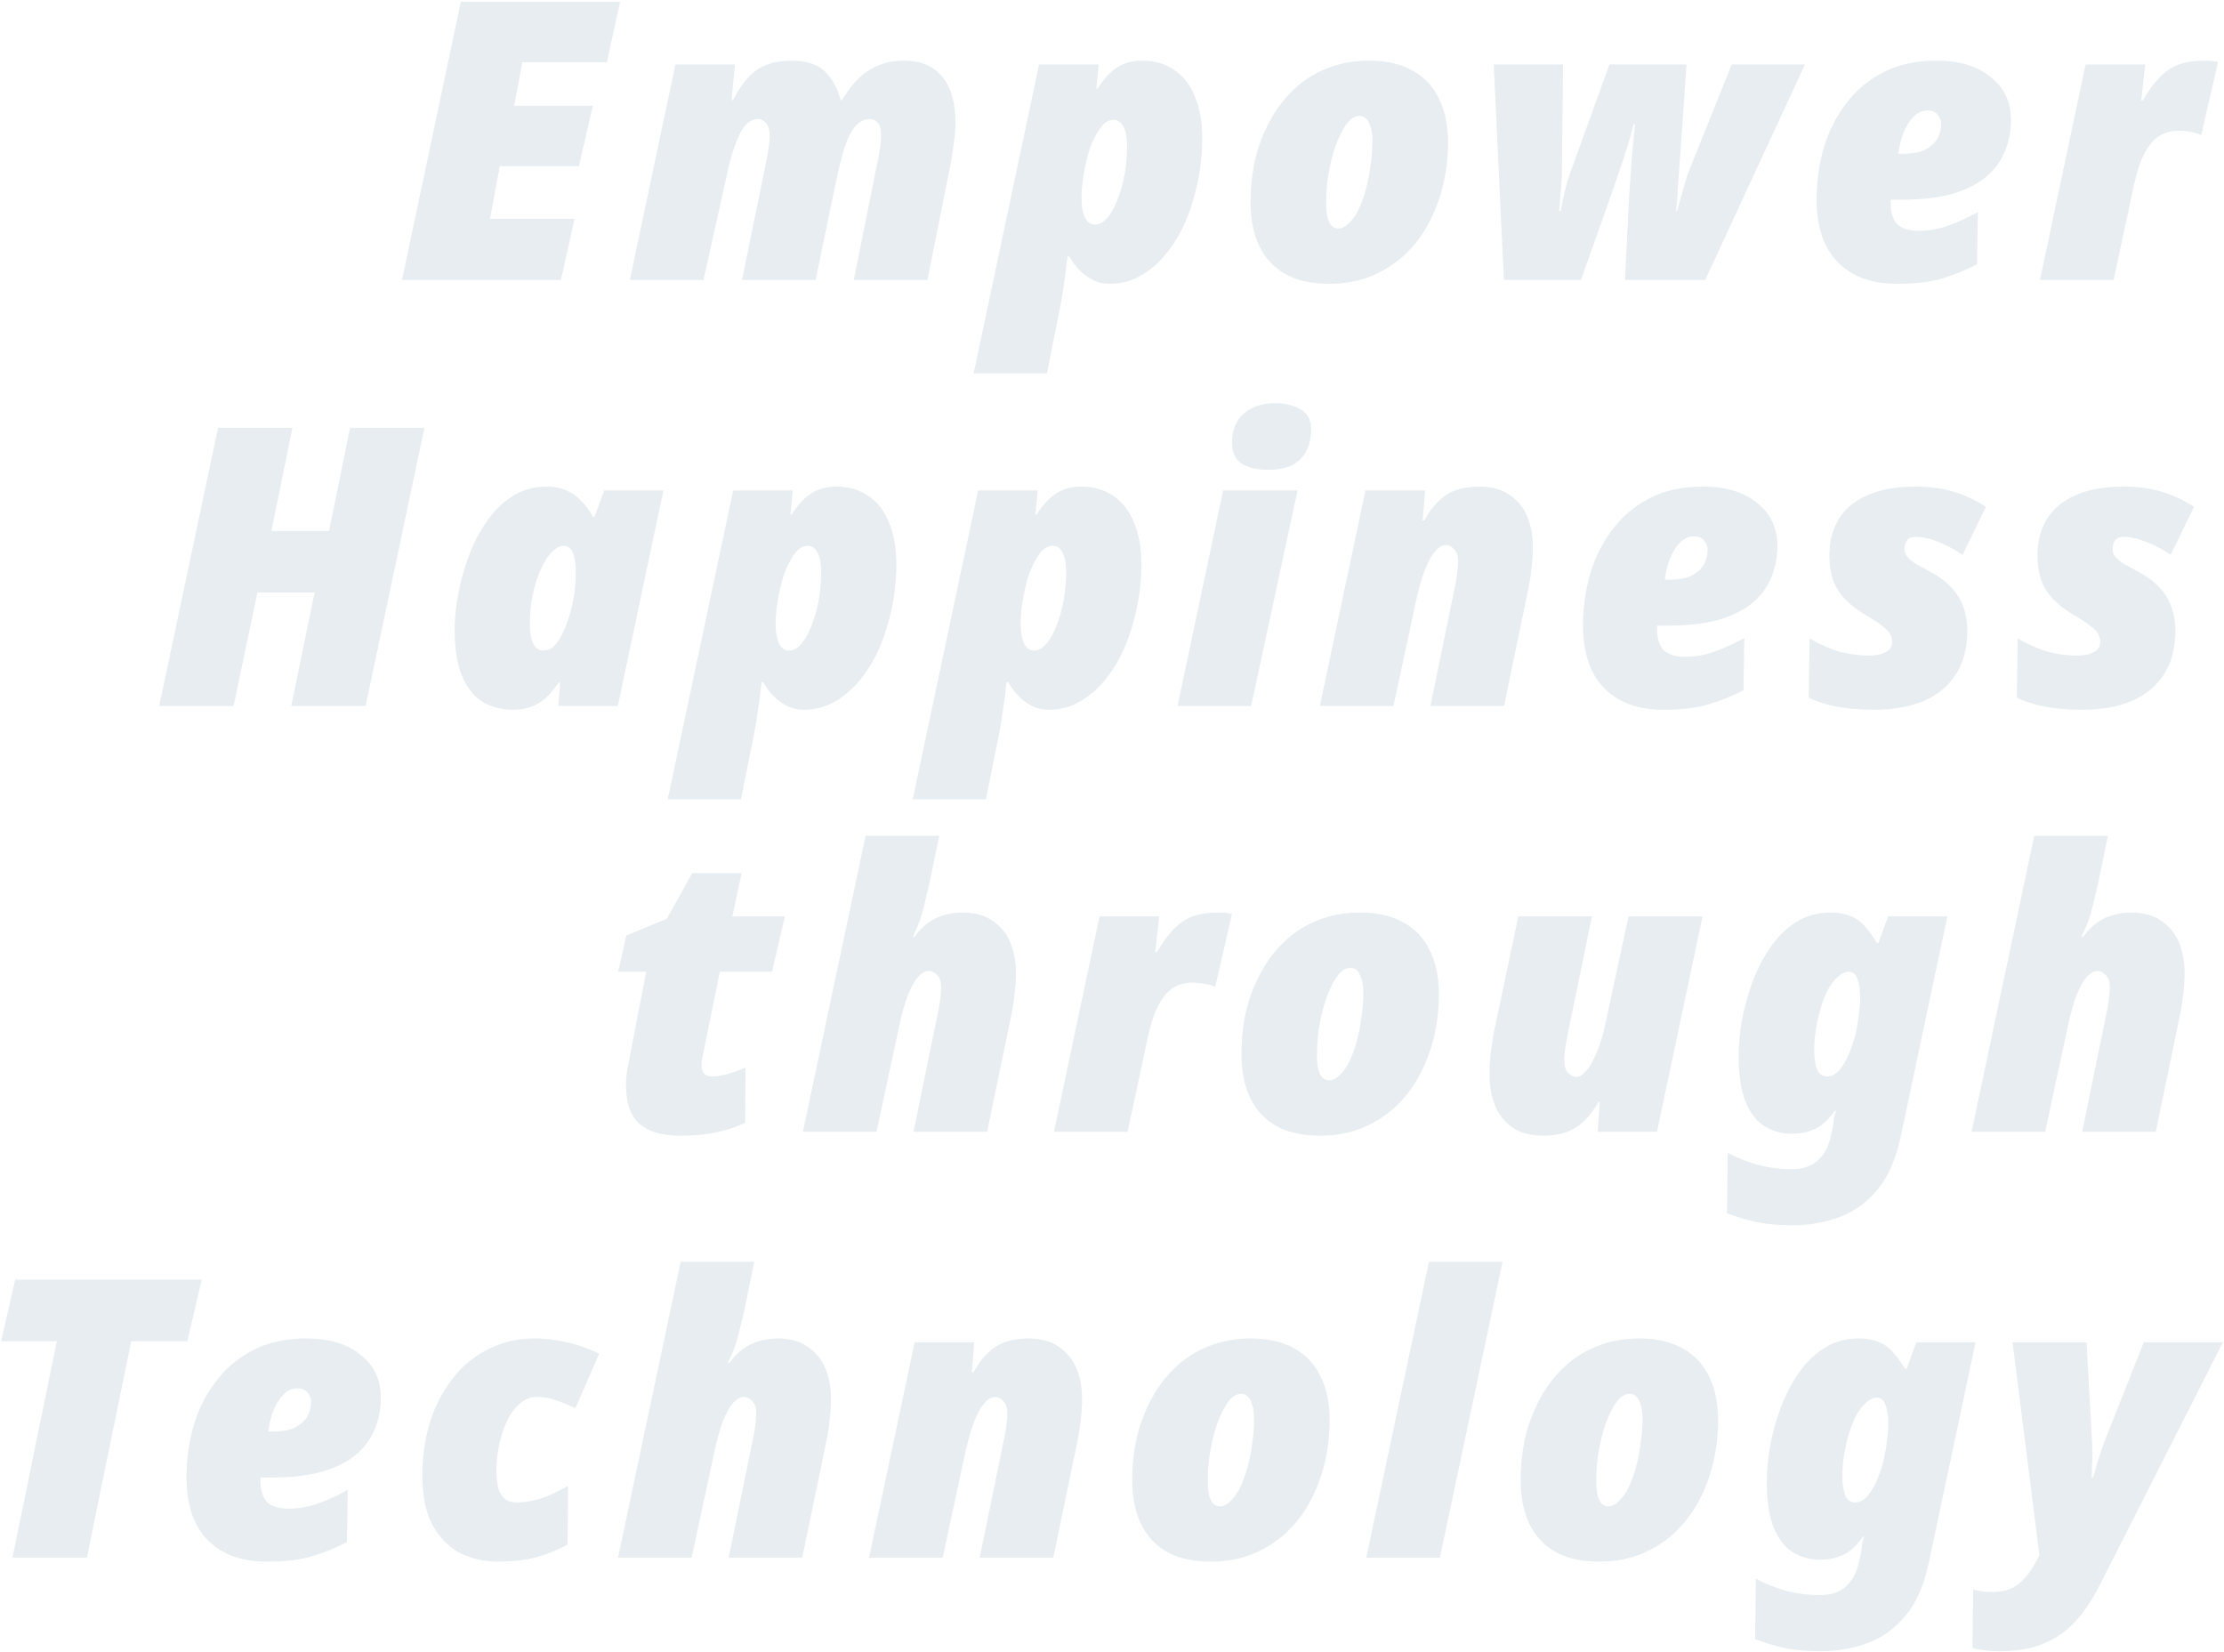 <svg width="731" height="543" viewBox="0 0 731 543" fill="none" xmlns="http://www.w3.org/2000/svg">
<path d="M132.139 92L151.467 0.608H203.819L199.467 20.448H171.691L169.003 34.784H194.859L190.251 54.624H164.267L161.067 71.904H188.843L184.363 92H132.139ZM207.027 92L222.003 21.216H241.587L240.435 32.864H240.947C242.568 29.707 244.275 27.189 246.067 25.312C247.859 23.435 249.907 22.069 252.211 21.216C254.515 20.363 257.203 19.936 260.275 19.936C264.883 19.936 268.424 21.045 270.899 23.264C273.374 25.483 275.166 28.683 276.275 32.864H276.787C278.579 29.877 280.456 27.445 282.419 25.568C284.467 23.691 286.686 22.283 289.075 21.344C291.55 20.405 294.238 19.936 297.139 19.936C302.6 19.936 306.782 21.685 309.683 25.184C312.584 28.597 314.035 33.675 314.035 40.416C314.035 42.379 313.864 44.512 313.523 46.816C313.267 49.12 312.926 51.381 312.499 53.6L304.819 92H280.627L288.563 52.576C288.734 51.723 288.947 50.571 289.203 49.12C289.459 47.584 289.587 45.92 289.587 44.128C289.587 42.507 289.246 41.269 288.563 40.416C287.88 39.563 286.984 39.136 285.875 39.136C284.595 39.136 283.4 39.563 282.291 40.416C281.267 41.184 280.328 42.379 279.475 44C278.622 45.536 277.854 47.499 277.171 49.888C276.488 52.192 275.806 54.923 275.123 58.08L268.083 92H243.891L251.955 52.576C252.126 51.637 252.339 50.4 252.595 48.864C252.851 47.243 252.979 45.92 252.979 44.896C252.979 42.848 252.595 41.397 251.827 40.544C251.059 39.605 250.163 39.136 249.139 39.136C248.2 39.136 247.262 39.435 246.323 40.032C245.47 40.544 244.616 41.483 243.763 42.848C242.995 44.213 242.184 46.091 241.331 48.48C240.478 50.869 239.667 53.899 238.899 57.568L231.219 92H207.027ZM320.024 122.72L341.528 21.216H361.112L360.344 29.152H360.728C362.008 27.104 363.373 25.397 364.824 24.032C366.275 22.667 367.853 21.643 369.56 20.96C371.352 20.277 373.272 19.936 375.32 19.936C379.501 19.936 383.043 20.96 385.944 23.008C388.931 24.971 391.192 27.872 392.728 31.712C394.349 35.467 395.16 40.075 395.16 45.536C395.16 50.229 394.691 54.88 393.752 59.488C392.813 64.096 391.491 68.448 389.784 72.544C388.077 76.555 385.944 80.139 383.384 83.296C380.909 86.368 378.093 88.8 374.936 90.592C371.864 92.384 368.451 93.28 364.696 93.28C362.819 93.28 361.069 92.896 359.448 92.128C357.827 91.36 356.333 90.293 354.968 88.928C353.603 87.563 352.408 85.984 351.384 84.192H350.872C350.531 87.52 350.104 90.805 349.592 94.048C349.165 97.376 348.355 101.813 347.16 107.36L344.088 122.72H320.024ZM359.832 73.824C361.027 73.824 362.136 73.355 363.16 72.416C364.269 71.392 365.251 70.027 366.104 68.32C366.957 66.613 367.725 64.651 368.408 62.432C369.091 60.213 369.603 57.867 369.944 55.392C370.285 52.917 370.456 50.485 370.456 48.096C370.456 45.28 370.072 43.147 369.304 41.696C368.536 40.16 367.427 39.392 365.976 39.392C364.952 39.392 363.971 39.776 363.032 40.544C362.179 41.312 361.368 42.379 360.6 43.744C359.832 45.024 359.107 46.517 358.424 48.224C357.827 49.931 357.315 51.765 356.888 53.728C356.461 55.605 356.12 57.525 355.864 59.488C355.608 61.451 355.48 63.328 355.48 65.12C355.48 67.765 355.864 69.899 356.632 71.52C357.4 73.056 358.467 73.824 359.832 73.824ZM436.773 93.28C431.226 93.28 426.533 92.256 422.693 90.208C418.853 88.075 415.952 85.003 413.989 80.992C412.026 76.981 411.045 72.117 411.045 66.4C411.045 61.536 411.557 56.843 412.581 52.32C413.69 47.797 415.312 43.573 417.445 39.648C419.578 35.723 422.181 32.309 425.253 29.408C428.41 26.421 432.037 24.117 436.133 22.496C440.314 20.789 444.965 19.936 450.085 19.936C455.632 19.936 460.325 21.003 464.165 23.136C468.005 25.184 470.906 28.213 472.869 32.224C474.917 36.235 475.941 41.099 475.941 46.816C475.941 51.68 475.386 56.416 474.277 61.024C473.168 65.547 471.546 69.771 469.413 73.696C467.28 77.621 464.634 81.035 461.477 83.936C458.32 86.837 454.65 89.141 450.469 90.848C446.373 92.469 441.808 93.28 436.773 93.28ZM439.845 75.104C441.04 75.104 442.192 74.549 443.301 73.44C444.496 72.331 445.562 70.837 446.501 68.96C447.44 66.997 448.25 64.779 448.933 62.304C449.616 59.829 450.128 57.227 450.469 54.496C450.896 51.68 451.109 48.907 451.109 46.176C451.109 44.384 450.896 42.891 450.469 41.696C450.128 40.501 449.658 39.605 449.061 39.008C448.464 38.411 447.738 38.112 446.885 38.112C445.69 38.112 444.538 38.667 443.429 39.776C442.405 40.885 441.424 42.421 440.485 44.384C439.546 46.261 438.736 48.437 438.053 50.912C437.37 53.387 436.816 56.032 436.389 58.848C436.048 61.579 435.877 64.309 435.877 67.04C435.877 69.685 436.218 71.691 436.901 73.056C437.584 74.421 438.565 75.104 439.845 75.104ZM494.306 92L490.978 21.216H513.762L513.378 55.776C513.378 58.08 513.25 60.427 512.994 62.816C512.823 65.205 512.653 67.381 512.482 69.344H512.994C513.25 67.979 513.506 66.613 513.762 65.248C514.103 63.797 514.445 62.432 514.786 61.152C515.127 59.787 515.511 58.507 515.938 57.312L528.994 21.216H554.338L551.906 56.032C551.821 57.312 551.693 59.147 551.522 61.536C551.437 63.925 551.223 66.528 550.882 69.344H551.266C551.778 67.637 552.205 66.059 552.546 64.608C552.973 63.072 553.399 61.579 553.826 60.128C554.253 58.677 554.765 57.184 555.362 55.648L569.186 21.216H593.25L560.482 92H534.114L535.522 63.968C535.693 61.749 535.863 59.275 536.034 56.544C536.205 53.813 536.418 51.083 536.674 48.352C536.93 45.536 537.186 43.019 537.442 40.8H536.93C536.418 43.104 535.735 45.579 534.882 48.224C534.114 50.784 533.303 53.259 532.45 55.648C531.682 57.952 530.999 59.957 530.402 61.664L519.65 92H494.306ZM623.463 93.28C617.746 93.28 612.924 92.171 608.999 89.952C605.074 87.733 602.087 84.576 600.039 80.48C598.076 76.299 597.095 71.349 597.095 65.632C597.095 59.829 597.863 54.197 599.399 48.736C601.02 43.275 603.452 38.411 606.695 34.144C609.938 29.792 614.034 26.336 618.983 23.776C623.932 21.216 629.778 19.936 636.519 19.936C644.028 19.936 649.959 21.728 654.311 25.312C658.748 28.811 660.967 33.504 660.967 39.392C660.967 43.317 660.242 46.901 658.791 50.144C657.426 53.387 655.292 56.16 652.391 58.464C649.49 60.768 645.778 62.56 641.255 63.84C636.732 65.035 631.314 65.632 624.999 65.632H621.415C621.415 65.803 621.415 65.973 621.415 66.144C621.415 66.315 621.415 66.485 621.415 66.656C621.415 69.813 622.14 72.16 623.591 73.696C625.127 75.147 627.431 75.872 630.503 75.872C633.916 75.872 637.159 75.317 640.231 74.208C643.388 73.099 646.674 71.605 650.087 69.728L649.831 86.88C646.162 88.757 642.364 90.293 638.439 91.488C634.599 92.683 629.607 93.28 623.463 93.28ZM625.383 50.528C628.626 50.528 631.143 50.059 632.935 49.12C634.812 48.096 636.135 46.859 636.903 45.408C637.671 43.872 638.055 42.379 638.055 40.928C638.055 39.648 637.671 38.581 636.903 37.728C636.22 36.789 635.068 36.32 633.447 36.32C631.74 36.32 630.204 37.045 628.839 38.496C627.474 39.947 626.364 41.781 625.511 44C624.743 46.133 624.231 48.309 623.975 50.528H625.383ZM670.527 92L685.503 21.216H705.087L703.807 32.992H704.319C706.282 29.664 708.202 27.061 710.079 25.184C712.042 23.221 714.175 21.856 716.479 21.088C718.783 20.32 721.471 19.936 724.543 19.936C725.396 19.936 726.25 19.979 727.103 20.064C728.042 20.149 728.682 20.277 729.023 20.448L723.519 44.384C722.666 43.957 721.556 43.616 720.191 43.36C718.826 43.104 717.418 42.976 715.967 42.976C714.26 42.976 712.682 43.275 711.231 43.872C709.78 44.469 708.458 45.451 707.263 46.816C706.068 48.181 704.959 50.016 703.935 52.32C702.996 54.624 702.143 57.483 701.375 60.896L694.719 92H670.527ZM52.339 232L71.667 140.608H96.115L89.203 174.528H108.147L115.059 140.608H139.507L120.179 232H95.731L103.411 194.752H84.595L76.787 232H52.339ZM168.389 233.28C164.976 233.28 161.818 232.469 158.917 230.848C156.016 229.141 153.712 226.368 152.005 222.528C150.298 218.603 149.445 213.397 149.445 206.912C149.445 203.413 149.829 199.573 150.597 195.392C151.365 191.211 152.517 187.029 154.053 182.848C155.589 178.667 157.552 174.869 159.941 171.456C162.33 167.957 165.146 165.184 168.389 163.136C171.717 161.003 175.472 159.936 179.653 159.936C182.128 159.936 184.304 160.363 186.181 161.216C188.058 161.984 189.68 163.136 191.045 164.672C192.496 166.123 193.776 167.872 194.885 169.92H195.397L198.597 161.216H218.053L203.077 232H183.493L184.133 224.32H183.621C182.512 226.027 181.274 227.563 179.909 228.928C178.544 230.293 176.922 231.36 175.045 232.128C173.168 232.896 170.949 233.28 168.389 233.28ZM178.629 213.824C180.25 213.824 181.701 213.013 182.981 211.392C184.261 209.685 185.37 207.509 186.309 204.864C187.333 202.133 188.101 199.232 188.613 196.16C188.869 194.709 189.04 193.344 189.125 192.064C189.21 190.699 189.253 189.376 189.253 188.096C189.253 185.451 188.954 183.36 188.357 181.824C187.76 180.203 186.736 179.392 185.285 179.392C184.176 179.392 183.066 179.904 181.957 180.928C180.848 181.867 179.824 183.189 178.885 184.896C177.946 186.603 177.093 188.565 176.325 190.784C175.642 193.003 175.088 195.349 174.661 197.824C174.32 200.213 174.149 202.645 174.149 205.12C174.149 207.936 174.533 210.112 175.301 211.648C176.069 213.099 177.178 213.824 178.629 213.824ZM219.474 262.72L240.978 161.216H260.562L259.794 169.152H260.178C261.458 167.104 262.823 165.397 264.274 164.032C265.725 162.667 267.303 161.643 269.01 160.96C270.802 160.277 272.722 159.936 274.77 159.936C278.951 159.936 282.493 160.96 285.394 163.008C288.381 164.971 290.642 167.872 292.178 171.712C293.799 175.467 294.61 180.075 294.61 185.536C294.61 190.229 294.141 194.88 293.202 199.488C292.263 204.096 290.941 208.448 289.234 212.544C287.527 216.555 285.394 220.139 282.834 223.296C280.359 226.368 277.543 228.8 274.386 230.592C271.314 232.384 267.901 233.28 264.146 233.28C262.269 233.28 260.519 232.896 258.898 232.128C257.277 231.36 255.783 230.293 254.418 228.928C253.053 227.563 251.858 225.984 250.834 224.192H250.322C249.981 227.52 249.554 230.805 249.042 234.048C248.615 237.376 247.805 241.813 246.61 247.36L243.538 262.72H219.474ZM259.282 213.824C260.477 213.824 261.586 213.355 262.61 212.416C263.719 211.392 264.701 210.027 265.554 208.32C266.407 206.613 267.175 204.651 267.858 202.432C268.541 200.213 269.053 197.867 269.394 195.392C269.735 192.917 269.906 190.485 269.906 188.096C269.906 185.28 269.522 183.147 268.754 181.696C267.986 180.16 266.877 179.392 265.426 179.392C264.402 179.392 263.421 179.776 262.482 180.544C261.629 181.312 260.818 182.379 260.05 183.744C259.282 185.024 258.557 186.517 257.874 188.224C257.277 189.931 256.765 191.765 256.338 193.728C255.911 195.605 255.57 197.525 255.314 199.488C255.058 201.451 254.93 203.328 254.93 205.12C254.93 207.765 255.314 209.899 256.082 211.52C256.85 213.056 257.917 213.824 259.282 213.824ZM299.999 262.72L321.503 161.216H341.087L340.319 169.152H340.703C341.983 167.104 343.348 165.397 344.799 164.032C346.25 162.667 347.828 161.643 349.535 160.96C351.327 160.277 353.247 159.936 355.295 159.936C359.476 159.936 363.018 160.96 365.919 163.008C368.906 164.971 371.167 167.872 372.703 171.712C374.324 175.467 375.135 180.075 375.135 185.536C375.135 190.229 374.666 194.88 373.727 199.488C372.788 204.096 371.466 208.448 369.759 212.544C368.052 216.555 365.919 220.139 363.359 223.296C360.884 226.368 358.068 228.8 354.911 230.592C351.839 232.384 348.426 233.28 344.671 233.28C342.794 233.28 341.044 232.896 339.423 232.128C337.802 231.36 336.308 230.293 334.943 228.928C333.578 227.563 332.383 225.984 331.359 224.192H330.847C330.506 227.52 330.079 230.805 329.567 234.048C329.14 237.376 328.33 241.813 327.135 247.36L324.063 262.72H299.999ZM339.807 213.824C341.002 213.824 342.111 213.355 343.135 212.416C344.244 211.392 345.226 210.027 346.079 208.32C346.932 206.613 347.7 204.651 348.383 202.432C349.066 200.213 349.578 197.867 349.919 195.392C350.26 192.917 350.431 190.485 350.431 188.096C350.431 185.28 350.047 183.147 349.279 181.696C348.511 180.16 347.402 179.392 345.951 179.392C344.927 179.392 343.946 179.776 343.007 180.544C342.154 181.312 341.343 182.379 340.575 183.744C339.807 185.024 339.082 186.517 338.399 188.224C337.802 189.931 337.29 191.765 336.863 193.728C336.436 195.605 336.095 197.525 335.839 199.488C335.583 201.451 335.455 203.328 335.455 205.12C335.455 207.765 335.839 209.899 336.607 211.52C337.375 213.056 338.442 213.824 339.807 213.824ZM387.052 232L402.028 161.216H426.476L411.244 232H387.052ZM416.748 154.432C413.42 154.432 410.604 153.792 408.3 152.512C406.081 151.147 404.972 148.885 404.972 145.728C404.972 142.827 405.527 140.437 406.636 138.56C407.831 136.597 409.495 135.104 411.628 134.08C413.761 133.056 416.279 132.544 419.18 132.544C422.337 132.544 425.068 133.184 427.372 134.464C429.761 135.744 430.956 138.005 430.956 141.248C430.956 145.173 429.804 148.373 427.5 150.848C425.196 153.237 421.612 154.432 416.748 154.432ZM433.827 232L448.803 161.216H468.387L467.619 171.072H468.131C469.582 168.427 471.16 166.293 472.867 164.672C474.574 163.051 476.494 161.856 478.627 161.088C480.846 160.32 483.363 159.936 486.179 159.936C490.36 159.936 493.731 160.875 496.291 162.752C498.936 164.544 500.856 166.933 502.051 169.92C503.246 172.907 503.843 176.192 503.843 179.776C503.843 182.165 503.672 184.64 503.331 187.2C503.075 189.675 502.691 192.064 502.179 194.368L494.371 232H470.179L478.115 193.344C478.371 192.235 478.627 190.827 478.883 189.12C479.139 187.413 479.267 185.835 479.267 184.384C479.267 182.677 478.84 181.397 477.987 180.544C477.134 179.605 476.238 179.136 475.299 179.136C474.104 179.136 472.91 179.819 471.715 181.184C470.606 182.464 469.496 184.469 468.387 187.2C467.363 189.845 466.382 193.259 465.443 197.44L458.019 232H433.827ZM546.688 233.28C540.971 233.28 536.149 232.171 532.224 229.952C528.299 227.733 525.312 224.576 523.264 220.48C521.301 216.299 520.32 211.349 520.32 205.632C520.32 199.829 521.088 194.197 522.624 188.736C524.245 183.275 526.677 178.411 529.92 174.144C533.163 169.792 537.259 166.336 542.208 163.776C547.157 161.216 553.003 159.936 559.744 159.936C567.253 159.936 573.184 161.728 577.536 165.312C581.973 168.811 584.192 173.504 584.192 179.392C584.192 183.317 583.467 186.901 582.016 190.144C580.651 193.387 578.517 196.16 575.616 198.464C572.715 200.768 569.003 202.56 564.48 203.84C559.957 205.035 554.539 205.632 548.224 205.632H544.64C544.64 205.803 544.64 205.973 544.64 206.144C544.64 206.315 544.64 206.485 544.64 206.656C544.64 209.813 545.365 212.16 546.816 213.696C548.352 215.147 550.656 215.872 553.728 215.872C557.141 215.872 560.384 215.317 563.456 214.208C566.613 213.099 569.899 211.605 573.312 209.728L573.056 226.88C569.387 228.757 565.589 230.293 561.664 231.488C557.824 232.683 552.832 233.28 546.688 233.28ZM548.608 190.528C551.851 190.528 554.368 190.059 556.16 189.12C558.037 188.096 559.36 186.859 560.128 185.408C560.896 183.872 561.28 182.379 561.28 180.928C561.28 179.648 560.896 178.581 560.128 177.728C559.445 176.789 558.293 176.32 556.672 176.32C554.965 176.32 553.429 177.045 552.064 178.496C550.699 179.947 549.589 181.781 548.736 184C547.968 186.133 547.456 188.309 547.2 190.528H548.608ZM615.896 233.28C611.373 233.28 607.32 232.939 603.736 232.256C600.152 231.573 597.08 230.592 594.52 229.312L594.776 209.856C598.531 211.989 601.944 213.483 605.016 214.336C608.173 215.104 611.331 215.488 614.488 215.488C615.256 215.488 616.195 215.403 617.304 215.232C618.499 214.976 619.565 214.549 620.504 213.952C621.443 213.269 621.912 212.288 621.912 211.008C621.912 210.069 621.699 209.216 621.272 208.448C620.931 207.68 620.12 206.827 618.84 205.888C617.645 204.864 615.725 203.584 613.08 202.048C610.349 200.427 608.088 198.677 606.296 196.8C604.589 194.923 603.309 192.832 602.456 190.528C601.688 188.139 601.304 185.493 601.304 182.592C601.304 178.069 602.285 174.144 604.248 170.816C606.296 167.403 609.411 164.757 613.592 162.88C617.773 160.917 623.149 159.936 629.72 159.936C634.243 159.936 638.339 160.491 642.008 161.6C645.763 162.709 649.347 164.373 652.76 166.592L645.08 182.336C642.861 180.8 640.301 179.435 637.4 178.24C634.499 177.045 631.939 176.448 629.72 176.448C628.44 176.448 627.501 176.789 626.904 177.472C626.307 178.155 626.008 179.221 626.008 180.672C626.008 181.44 626.264 182.165 626.776 182.848C627.288 183.531 628.099 184.256 629.208 185.024C630.317 185.707 631.768 186.517 633.56 187.456C636.632 188.992 639.107 190.741 640.984 192.704C642.947 194.667 644.355 196.843 645.208 199.232C646.147 201.621 646.616 204.267 646.616 207.168C646.616 213.056 645.336 217.92 642.776 221.76C640.301 225.6 636.76 228.501 632.152 230.464C627.544 232.341 622.125 233.28 615.896 233.28ZM684.296 233.28C679.773 233.28 675.72 232.939 672.136 232.256C668.552 231.573 665.48 230.592 662.92 229.312L663.176 209.856C666.931 211.989 670.344 213.483 673.416 214.336C676.573 215.104 679.731 215.488 682.888 215.488C683.656 215.488 684.595 215.403 685.704 215.232C686.899 214.976 687.965 214.549 688.904 213.952C689.843 213.269 690.312 212.288 690.312 211.008C690.312 210.069 690.099 209.216 689.672 208.448C689.331 207.68 688.52 206.827 687.24 205.888C686.045 204.864 684.125 203.584 681.48 202.048C678.749 200.427 676.488 198.677 674.696 196.8C672.989 194.923 671.709 192.832 670.856 190.528C670.088 188.139 669.704 185.493 669.704 182.592C669.704 178.069 670.685 174.144 672.648 170.816C674.696 167.403 677.811 164.757 681.992 162.88C686.173 160.917 691.549 159.936 698.12 159.936C702.643 159.936 706.739 160.491 710.408 161.6C714.163 162.709 717.747 164.373 721.16 166.592L713.48 182.336C711.261 180.8 708.701 179.435 705.8 178.24C702.899 177.045 700.339 176.448 698.12 176.448C696.84 176.448 695.901 176.789 695.304 177.472C694.707 178.155 694.408 179.221 694.408 180.672C694.408 181.44 694.664 182.165 695.176 182.848C695.688 183.531 696.499 184.256 697.608 185.024C698.717 185.707 700.168 186.517 701.96 187.456C705.032 188.992 707.507 190.741 709.384 192.704C711.347 194.667 712.755 196.843 713.608 199.232C714.547 201.621 715.016 204.267 715.016 207.168C715.016 213.056 713.736 217.92 711.176 221.76C708.701 225.6 705.16 228.501 700.552 230.464C695.944 232.341 690.525 233.28 684.296 233.28ZM223.542 373.28C217.654 373.28 213.217 372 210.23 369.44C207.243 366.795 205.75 362.485 205.75 356.512C205.75 354.72 205.963 352.715 206.39 350.496C206.817 348.277 207.201 346.272 207.542 344.48L212.406 319.392H203.19L205.878 307.488L219.19 301.984L227.51 287.008H243.766L240.694 301.216H257.974L253.75 319.392H236.598L231.734 343.328C231.478 344.523 231.222 345.76 230.966 347.04C230.71 348.235 230.582 349.216 230.582 349.984C230.582 351.349 230.881 352.331 231.478 352.928C232.161 353.525 232.971 353.824 233.91 353.824C235.361 353.824 237.067 353.568 239.03 353.056C241.078 352.459 243.083 351.733 245.046 350.88L244.918 369.056C242.273 370.336 239.201 371.36 235.702 372.128C232.289 372.896 228.235 373.28 223.542 373.28ZM263.902 372L284.51 274.72H308.702L305.502 290.336C305.161 291.872 304.777 293.451 304.35 295.072C304.009 296.608 303.625 298.187 303.198 299.808C302.771 301.344 302.259 302.837 301.662 304.288C301.065 305.653 300.51 306.891 299.998 308H300.51C301.875 306.123 303.369 304.587 304.99 303.392C306.611 302.197 308.361 301.344 310.238 300.832C312.115 300.235 314.121 299.936 316.254 299.936C320.435 299.936 323.806 300.875 326.366 302.752C329.011 304.544 330.931 306.933 332.126 309.92C333.321 312.907 333.918 316.192 333.918 319.776C333.918 322.165 333.747 324.64 333.406 327.2C333.15 329.675 332.766 332.064 332.254 334.368L324.446 372H300.254L308.19 333.344C308.446 332.235 308.702 330.827 308.958 329.12C309.214 327.413 309.342 325.835 309.342 324.384C309.342 322.677 308.915 321.397 308.062 320.544C307.209 319.605 306.313 319.136 305.374 319.136C304.179 319.136 302.985 319.776 301.79 321.056C300.681 322.251 299.571 324.213 298.462 326.944C297.438 329.589 296.457 333.088 295.518 337.44L288.094 372H263.902ZM346.427 372L361.403 301.216H380.987L379.707 312.992H380.219C382.182 309.664 384.102 307.061 385.979 305.184C387.942 303.221 390.075 301.856 392.379 301.088C394.683 300.32 397.371 299.936 400.443 299.936C401.296 299.936 402.15 299.979 403.003 300.064C403.942 300.149 404.582 300.277 404.923 300.448L399.419 324.384C398.566 323.957 397.456 323.616 396.091 323.36C394.726 323.104 393.318 322.976 391.867 322.976C390.16 322.976 388.582 323.275 387.131 323.872C385.68 324.469 384.358 325.451 383.163 326.816C381.968 328.181 380.859 330.016 379.835 332.32C378.896 334.624 378.043 337.483 377.275 340.896L370.619 372H346.427ZM433.773 373.28C428.226 373.28 423.533 372.256 419.693 370.208C415.853 368.075 412.952 365.003 410.989 360.992C409.026 356.981 408.045 352.117 408.045 346.4C408.045 341.536 408.557 336.843 409.581 332.32C410.69 327.797 412.312 323.573 414.445 319.648C416.578 315.723 419.181 312.309 422.253 309.408C425.41 306.421 429.037 304.117 433.133 302.496C437.314 300.789 441.965 299.936 447.085 299.936C452.632 299.936 457.325 301.003 461.165 303.136C465.005 305.184 467.906 308.213 469.869 312.224C471.917 316.235 472.941 321.099 472.941 326.816C472.941 331.68 472.386 336.416 471.277 341.024C470.168 345.547 468.546 349.771 466.413 353.696C464.28 357.621 461.634 361.035 458.477 363.936C455.32 366.837 451.65 369.141 447.469 370.848C443.373 372.469 438.808 373.28 433.773 373.28ZM436.845 355.104C438.04 355.104 439.192 354.549 440.301 353.44C441.496 352.331 442.562 350.837 443.501 348.96C444.44 346.997 445.25 344.779 445.933 342.304C446.616 339.829 447.128 337.227 447.469 334.496C447.896 331.68 448.109 328.907 448.109 326.176C448.109 324.384 447.896 322.891 447.469 321.696C447.128 320.501 446.658 319.605 446.061 319.008C445.464 318.411 444.738 318.112 443.885 318.112C442.69 318.112 441.538 318.667 440.429 319.776C439.405 320.885 438.424 322.421 437.485 324.384C436.546 326.261 435.736 328.437 435.053 330.912C434.37 333.387 433.816 336.032 433.389 338.848C433.048 341.579 432.877 344.309 432.877 347.04C432.877 349.685 433.218 351.691 433.901 353.056C434.584 354.421 435.565 355.104 436.845 355.104ZM507.377 373.28C503.196 373.28 499.782 372.384 497.137 370.592C494.492 368.715 492.572 366.283 491.377 363.296C490.182 360.309 489.585 357.024 489.585 353.44C489.585 351.051 489.713 348.619 489.969 346.144C490.31 343.584 490.694 341.152 491.121 338.848L499.057 301.216H523.249L515.313 339.744C515.142 340.853 514.886 342.261 514.545 343.968C514.289 345.675 514.161 347.253 514.161 348.704C514.161 350.411 514.588 351.733 515.441 352.672C516.294 353.525 517.19 353.952 518.129 353.952C519.153 353.952 520.22 353.312 521.329 352.032C522.524 350.752 523.676 348.747 524.785 346.016C525.98 343.285 527.004 339.829 527.857 335.648L535.281 301.216H559.601L544.625 372H525.169L525.809 362.144H525.425C523.974 364.789 522.353 366.923 520.561 368.544C518.854 370.165 516.934 371.36 514.801 372.128C512.668 372.896 510.193 373.28 507.377 373.28ZM589.262 402.72C584.313 402.72 580.174 402.336 576.846 401.568C573.518 400.8 570.446 399.861 567.63 398.752L567.886 378.912C569.934 380.021 572.067 380.96 574.286 381.728C576.505 382.581 578.851 383.221 581.326 383.648C583.801 384.075 586.318 384.288 588.878 384.288C592.547 384.288 595.406 383.349 597.454 381.472C599.502 379.595 600.867 377.205 601.55 374.304L602.19 371.488C602.361 370.805 602.489 370.123 602.574 369.44C602.659 368.672 602.745 367.947 602.83 367.264C603.001 366.496 603.214 365.771 603.47 365.088H603.086C602.147 366.453 601.038 367.733 599.758 368.928C598.563 370.037 597.07 370.933 595.278 371.616C593.571 372.299 591.481 372.64 589.006 372.64C585.678 372.64 582.691 371.829 580.046 370.208C577.401 368.587 575.31 365.899 573.774 362.144C572.238 358.389 571.47 353.397 571.47 347.168C571.47 343.669 571.811 339.829 572.494 335.648C573.262 331.381 574.414 327.157 575.95 322.976C577.486 318.795 579.449 314.955 581.838 311.456C584.227 307.957 587.043 305.184 590.286 303.136C593.614 301.003 597.411 299.936 601.678 299.936C604.153 299.936 606.243 300.277 607.95 300.96C609.742 301.643 611.321 302.709 612.686 304.16C614.051 305.611 615.459 307.531 616.91 309.92H617.422L620.622 301.216H640.078L624.718 373.664C623.182 380.917 620.665 386.677 617.166 390.944C613.667 395.211 609.486 398.24 604.622 400.032C599.843 401.824 594.723 402.72 589.262 402.72ZM600.526 353.824C601.635 353.824 602.659 353.44 603.598 352.672C604.537 351.904 605.39 350.837 606.158 349.472C607.011 348.107 607.737 346.571 608.334 344.864C609.017 343.072 609.571 341.237 609.998 339.36C610.425 337.397 610.766 335.435 611.022 333.472C611.278 331.509 611.406 329.675 611.406 327.968C611.406 325.408 611.107 323.36 610.51 321.824C609.998 320.203 609.017 319.392 607.566 319.392C606.457 319.392 605.347 319.904 604.238 320.928C603.129 321.867 602.062 323.189 601.038 324.896C600.099 326.603 599.289 328.565 598.606 330.784C597.923 333.003 597.369 335.349 596.942 337.824C596.515 340.213 596.302 342.645 596.302 345.12C596.302 347.936 596.643 350.112 597.326 351.648C598.009 353.099 599.075 353.824 600.526 353.824ZM648.027 372L668.635 274.72H692.827L689.627 290.336C689.286 291.872 688.902 293.451 688.475 295.072C688.134 296.608 687.75 298.187 687.323 299.808C686.896 301.344 686.384 302.837 685.787 304.288C685.19 305.653 684.635 306.891 684.123 308H684.635C686 306.123 687.494 304.587 689.115 303.392C690.736 302.197 692.486 301.344 694.363 300.832C696.24 300.235 698.246 299.936 700.379 299.936C704.56 299.936 707.931 300.875 710.491 302.752C713.136 304.544 715.056 306.933 716.251 309.92C717.446 312.907 718.043 316.192 718.043 319.776C718.043 322.165 717.872 324.64 717.531 327.2C717.275 329.675 716.891 332.064 716.379 334.368L708.571 372H684.379L692.315 333.344C692.571 332.235 692.827 330.827 693.083 329.12C693.339 327.413 693.467 325.835 693.467 324.384C693.467 322.677 693.04 321.397 692.187 320.544C691.334 319.605 690.438 319.136 689.499 319.136C688.304 319.136 687.11 319.776 685.915 321.056C684.806 322.251 683.696 324.213 682.587 326.944C681.563 329.589 680.582 333.088 679.643 337.44L672.219 372H648.027ZM4.093 512L18.685 440.832H0.381L4.989 420.608H66.301L61.565 440.832H43.133L28.541 512H4.093ZM87.663 513.28C81.946 513.28 77.124 512.171 73.199 509.952C69.274 507.733 66.287 504.576 64.239 500.48C62.276 496.299 61.295 491.349 61.295 485.632C61.295 479.829 62.063 474.197 63.599 468.736C65.22 463.275 67.652 458.411 70.895 454.144C74.138 449.792 78.234 446.336 83.183 443.776C88.132 441.216 93.978 439.936 100.719 439.936C108.228 439.936 114.159 441.728 118.511 445.312C122.948 448.811 125.167 453.504 125.167 459.392C125.167 463.317 124.442 466.901 122.991 470.144C121.626 473.387 119.492 476.16 116.591 478.464C113.69 480.768 109.978 482.56 105.455 483.84C100.932 485.035 95.514 485.632 89.199 485.632H85.615C85.615 485.803 85.615 485.973 85.615 486.144C85.615 486.315 85.615 486.485 85.615 486.656C85.615 489.813 86.34 492.16 87.791 493.696C89.327 495.147 91.631 495.872 94.703 495.872C98.116 495.872 101.359 495.317 104.431 494.208C107.588 493.099 110.874 491.605 114.287 489.728L114.031 506.88C110.362 508.757 106.564 510.293 102.639 511.488C98.799 512.683 93.807 513.28 87.663 513.28ZM89.583 470.528C92.826 470.528 95.343 470.059 97.135 469.12C99.012 468.096 100.335 466.859 101.103 465.408C101.871 463.872 102.255 462.379 102.255 460.928C102.255 459.648 101.871 458.581 101.103 457.728C100.42 456.789 99.268 456.32 97.647 456.32C95.94 456.32 94.404 457.045 93.039 458.496C91.674 459.947 90.564 461.781 89.711 464C88.943 466.133 88.431 468.309 88.175 470.528H89.583ZM163.655 513.28C159.218 513.28 155.079 512.341 151.239 510.464C147.484 508.501 144.455 505.429 142.151 501.248C139.932 497.067 138.823 491.605 138.823 484.864C138.823 479.829 139.378 475.051 140.487 470.528C141.596 466.005 143.218 461.909 145.351 458.24C147.484 454.485 150.044 451.243 153.031 448.512C156.103 445.781 159.516 443.691 163.271 442.24C167.026 440.704 171.122 439.936 175.559 439.936C179.314 439.936 182.94 440.363 186.439 441.216C189.938 441.984 193.436 443.221 196.935 444.928L189.127 462.848C187.164 461.909 185.074 461.056 182.855 460.288C180.722 459.52 178.588 459.136 176.455 459.136C174.663 459.136 173.042 459.691 171.591 460.8C170.14 461.824 168.86 463.232 167.751 465.024C166.727 466.731 165.874 468.651 165.191 470.784C164.508 472.832 163.996 474.965 163.655 477.184C163.314 479.317 163.143 481.323 163.143 483.2C163.143 485.845 163.399 487.979 163.911 489.6C164.508 491.136 165.276 492.245 166.215 492.928C167.239 493.525 168.434 493.824 169.799 493.824C172.615 493.824 175.388 493.355 178.119 492.416C180.85 491.392 183.708 490.069 186.695 488.448L186.567 507.648C183.324 509.44 179.868 510.848 176.199 511.872C172.615 512.811 168.434 513.28 163.655 513.28ZM203.127 512L223.735 414.72H247.927L244.727 430.336C244.386 431.872 244.002 433.451 243.575 435.072C243.234 436.608 242.85 438.187 242.423 439.808C241.996 441.344 241.484 442.837 240.887 444.288C240.29 445.653 239.735 446.891 239.223 448H239.735C241.1 446.123 242.594 444.587 244.215 443.392C245.836 442.197 247.586 441.344 249.463 440.832C251.34 440.235 253.346 439.936 255.479 439.936C259.66 439.936 263.031 440.875 265.591 442.752C268.236 444.544 270.156 446.933 271.351 449.92C272.546 452.907 273.143 456.192 273.143 459.776C273.143 462.165 272.972 464.64 272.631 467.2C272.375 469.675 271.991 472.064 271.479 474.368L263.671 512H239.479L247.415 473.344C247.671 472.235 247.927 470.827 248.183 469.12C248.439 467.413 248.567 465.835 248.567 464.384C248.567 462.677 248.14 461.397 247.287 460.544C246.434 459.605 245.538 459.136 244.599 459.136C243.404 459.136 242.21 459.776 241.015 461.056C239.906 462.251 238.796 464.213 237.687 466.944C236.663 469.589 235.682 473.088 234.743 477.44L227.319 512H203.127ZM285.652 512L300.628 441.216H320.212L319.444 451.072H319.956C321.407 448.427 322.985 446.293 324.692 444.672C326.399 443.051 328.319 441.856 330.452 441.088C332.671 440.32 335.188 439.936 338.004 439.936C342.185 439.936 345.556 440.875 348.116 442.752C350.761 444.544 352.681 446.933 353.876 449.92C355.071 452.907 355.668 456.192 355.668 459.776C355.668 462.165 355.497 464.64 355.156 467.2C354.9 469.675 354.516 472.064 354.004 474.368L346.196 512H322.004L329.94 473.344C330.196 472.235 330.452 470.827 330.708 469.12C330.964 467.413 331.092 465.835 331.092 464.384C331.092 462.677 330.665 461.397 329.812 460.544C328.959 459.605 328.063 459.136 327.124 459.136C325.929 459.136 324.735 459.819 323.54 461.184C322.431 462.464 321.321 464.469 320.212 467.2C319.188 469.845 318.207 473.259 317.268 477.44L309.844 512H285.652ZM397.873 513.28C392.326 513.28 387.633 512.256 383.793 510.208C379.953 508.075 377.052 505.003 375.089 500.992C373.126 496.981 372.145 492.117 372.145 486.4C372.145 481.536 372.657 476.843 373.681 472.32C374.79 467.797 376.412 463.573 378.545 459.648C380.678 455.723 383.281 452.309 386.353 449.408C389.51 446.421 393.137 444.117 397.233 442.496C401.414 440.789 406.065 439.936 411.185 439.936C416.732 439.936 421.425 441.003 425.265 443.136C429.105 445.184 432.006 448.213 433.969 452.224C436.017 456.235 437.041 461.099 437.041 466.816C437.041 471.68 436.486 476.416 435.377 481.024C434.268 485.547 432.646 489.771 430.513 493.696C428.38 497.621 425.734 501.035 422.577 503.936C419.42 506.837 415.75 509.141 411.569 510.848C407.473 512.469 402.908 513.28 397.873 513.28ZM400.945 495.104C402.14 495.104 403.292 494.549 404.401 493.44C405.596 492.331 406.662 490.837 407.601 488.96C408.54 486.997 409.35 484.779 410.033 482.304C410.716 479.829 411.228 477.227 411.569 474.496C411.996 471.68 412.209 468.907 412.209 466.176C412.209 464.384 411.996 462.891 411.569 461.696C411.228 460.501 410.758 459.605 410.161 459.008C409.564 458.411 408.838 458.112 407.985 458.112C406.79 458.112 405.638 458.667 404.529 459.776C403.505 460.885 402.524 462.421 401.585 464.384C400.646 466.261 399.836 468.437 399.153 470.912C398.47 473.387 397.916 476.032 397.489 478.848C397.148 481.579 396.977 484.309 396.977 487.04C396.977 489.685 397.318 491.691 398.001 493.056C398.684 494.421 399.665 495.104 400.945 495.104ZM449.077 512L469.685 414.72H493.877L473.269 512H449.077ZM525.548 513.28C520.001 513.28 515.308 512.256 511.468 510.208C507.628 508.075 504.727 505.003 502.764 500.992C500.801 496.981 499.82 492.117 499.82 486.4C499.82 481.536 500.332 476.843 501.356 472.32C502.465 467.797 504.087 463.573 506.22 459.648C508.353 455.723 510.956 452.309 514.028 449.408C517.185 446.421 520.812 444.117 524.908 442.496C529.089 440.789 533.74 439.936 538.86 439.936C544.407 439.936 549.1 441.003 552.94 443.136C556.78 445.184 559.681 448.213 561.644 452.224C563.692 456.235 564.716 461.099 564.716 466.816C564.716 471.68 564.161 476.416 563.052 481.024C561.943 485.547 560.321 489.771 558.188 493.696C556.055 497.621 553.409 501.035 550.252 503.936C547.095 506.837 543.425 509.141 539.244 510.848C535.148 512.469 530.583 513.28 525.548 513.28ZM528.62 495.104C529.815 495.104 530.967 494.549 532.076 493.44C533.271 492.331 534.337 490.837 535.276 488.96C536.215 486.997 537.025 484.779 537.708 482.304C538.391 479.829 538.903 477.227 539.244 474.496C539.671 471.68 539.884 468.907 539.884 466.176C539.884 464.384 539.671 462.891 539.244 461.696C538.903 460.501 538.433 459.605 537.836 459.008C537.239 458.411 536.513 458.112 535.66 458.112C534.465 458.112 533.313 458.667 532.204 459.776C531.18 460.885 530.199 462.421 529.26 464.384C528.321 466.261 527.511 468.437 526.828 470.912C526.145 473.387 525.591 476.032 525.164 478.848C524.823 481.579 524.652 484.309 524.652 487.04C524.652 489.685 524.993 491.691 525.676 493.056C526.359 494.421 527.34 495.104 528.62 495.104ZM598.512 542.72C593.563 542.72 589.424 542.336 586.096 541.568C582.768 540.8 579.696 539.861 576.88 538.752L577.136 518.912C579.184 520.021 581.317 520.96 583.536 521.728C585.755 522.581 588.101 523.221 590.576 523.648C593.051 524.075 595.568 524.288 598.128 524.288C601.797 524.288 604.656 523.349 606.704 521.472C608.752 519.595 610.117 517.205 610.8 514.304L611.44 511.488C611.611 510.805 611.739 510.123 611.824 509.44C611.909 508.672 611.995 507.947 612.08 507.264C612.251 506.496 612.464 505.771 612.72 505.088H612.336C611.397 506.453 610.288 507.733 609.008 508.928C607.813 510.037 606.32 510.933 604.528 511.616C602.821 512.299 600.731 512.64 598.256 512.64C594.928 512.64 591.941 511.829 589.296 510.208C586.651 508.587 584.56 505.899 583.024 502.144C581.488 498.389 580.72 493.397 580.72 487.168C580.72 483.669 581.061 479.829 581.744 475.648C582.512 471.381 583.664 467.157 585.2 462.976C586.736 458.795 588.699 454.955 591.088 451.456C593.477 447.957 596.293 445.184 599.536 443.136C602.864 441.003 606.661 439.936 610.928 439.936C613.403 439.936 615.493 440.277 617.2 440.96C618.992 441.643 620.571 442.709 621.936 444.16C623.301 445.611 624.709 447.531 626.16 449.92H626.672L629.872 441.216H649.328L633.968 513.664C632.432 520.917 629.915 526.677 626.416 530.944C622.917 535.211 618.736 538.24 613.872 540.032C609.093 541.824 603.973 542.72 598.512 542.72ZM609.776 493.824C610.885 493.824 611.909 493.44 612.848 492.672C613.787 491.904 614.64 490.837 615.408 489.472C616.261 488.107 616.987 486.571 617.584 484.864C618.267 483.072 618.821 481.237 619.248 479.36C619.675 477.397 620.016 475.435 620.272 473.472C620.528 471.509 620.656 469.675 620.656 467.968C620.656 465.408 620.357 463.36 619.76 461.824C619.248 460.203 618.267 459.392 616.816 459.392C615.707 459.392 614.597 459.904 613.488 460.928C612.379 461.867 611.312 463.189 610.288 464.896C609.349 466.603 608.539 468.565 607.856 470.784C607.173 473.003 606.619 475.349 606.192 477.824C605.765 480.213 605.552 482.645 605.552 485.12C605.552 487.936 605.893 490.112 606.576 491.648C607.259 493.099 608.325 493.824 609.776 493.824ZM657.533 542.72C655.144 542.72 653.224 542.592 651.773 542.336C650.322 542.165 649.17 541.952 648.317 541.696L648.573 522.496C649.256 522.667 650.152 522.837 651.261 523.008C652.285 523.179 653.48 523.264 654.845 523.264C658.344 523.264 661.117 522.453 663.165 520.832C665.298 519.296 667.218 516.949 668.925 513.792L670.333 511.232L661.501 441.216H685.821L687.613 473.728C687.698 475.179 687.741 476.587 687.741 477.952C687.741 479.317 687.698 480.64 687.613 481.92C687.613 483.115 687.57 484.352 687.485 485.632H687.997C688.338 484.352 688.722 482.987 689.149 481.536C689.661 480 690.13 478.507 690.557 477.056C691.069 475.605 691.496 474.411 691.837 473.472L704.637 441.216H730.621L690.173 520.96C687.698 525.824 684.968 529.877 681.981 533.12C678.994 536.363 675.496 538.752 671.485 540.288C667.56 541.909 662.909 542.72 657.533 542.72Z" fill="#104A6B" fill-opacity="0.1" style="mix-blend-mode:multiply"/>
</svg>
